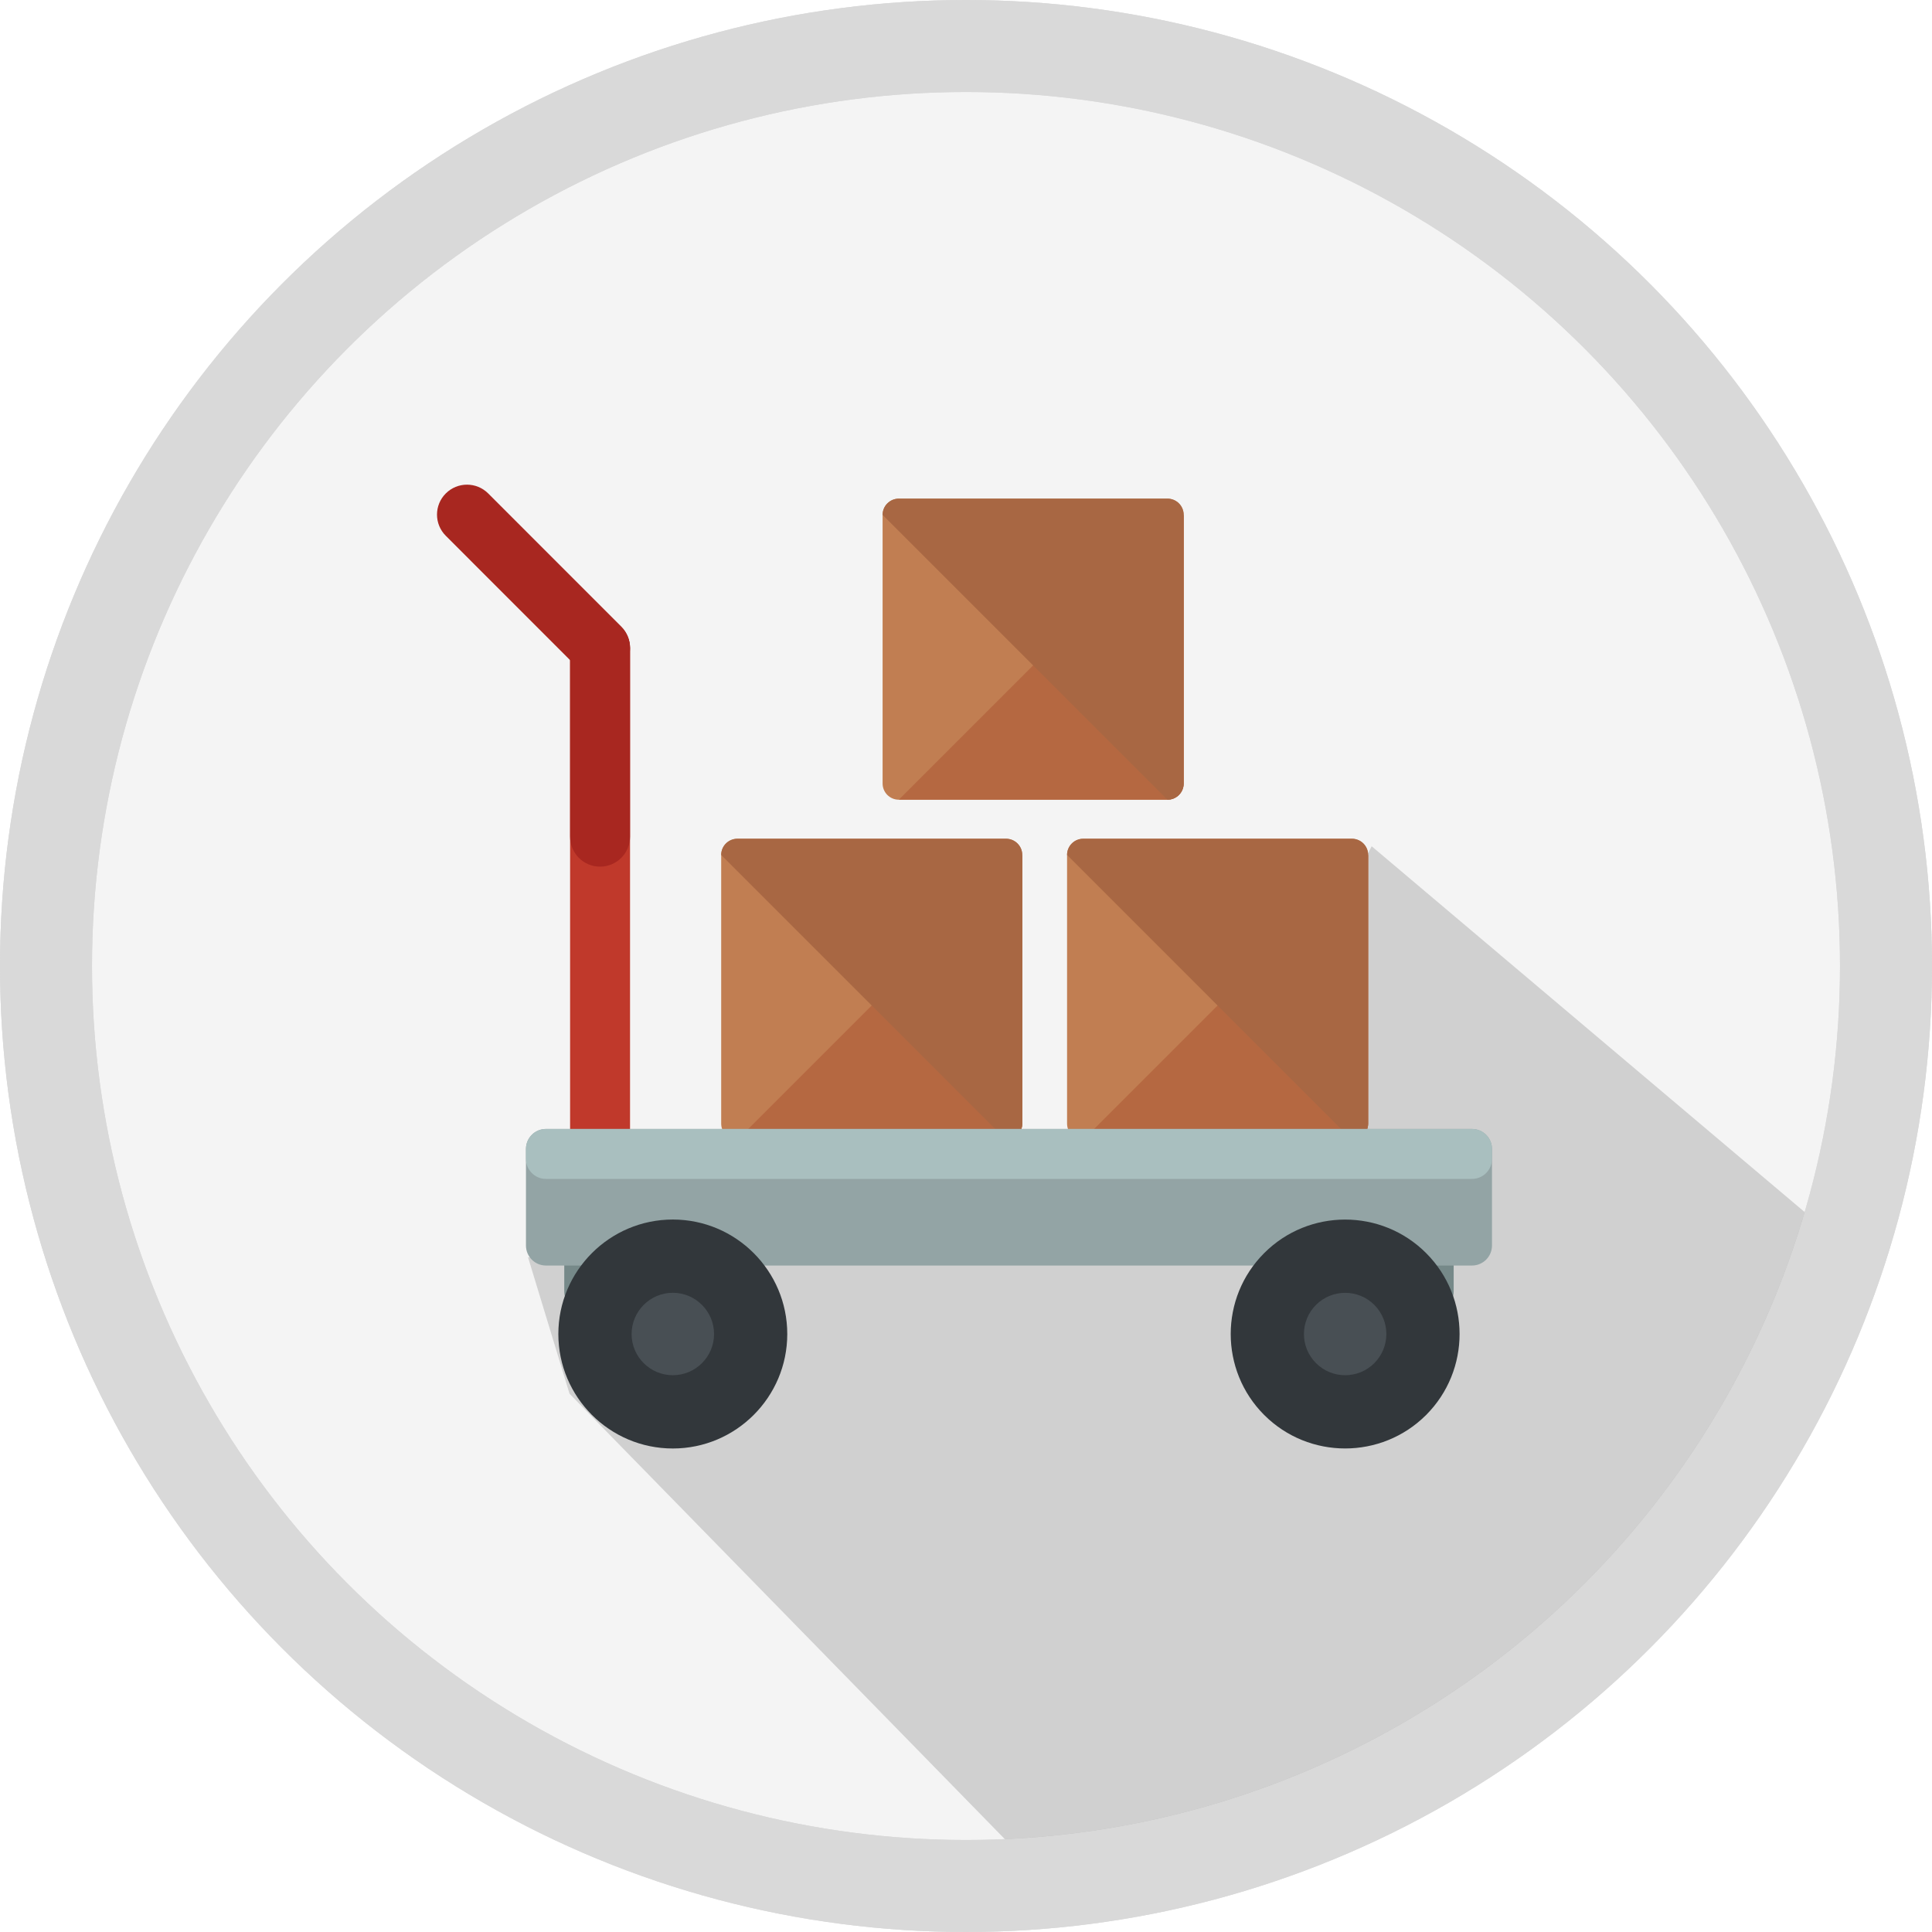 <?xml version="1.0" encoding="UTF-8"?>
<svg width="84px" height="84px" viewBox="0 0 84 84" version="1.1" xmlns="http://www.w3.org/2000/svg" xmlns:xlink="http://www.w3.org/1999/xlink">
    <!-- Generator: Sketch 47.1 (45422) - http://www.bohemiancoding.com/sketch -->
    <title>imediata@1x</title>
    <desc>Created with Sketch.</desc>
    <defs></defs>
    <g id="Page-1" stroke="none" stroke-width="1" fill="none" fill-rule="evenodd">
        <g id="Retirada" transform="translate(-18, -228)">
            <g id="imediata" transform="translate(20, 230)">
                <circle id="Oval" stroke="#D9D9D9" stroke-width="4" fill="#F4F4F4" fill-rule="nonzero" cx="40" cy="40" r="40"></circle>
                <path d="M78.134,52.11 C73.344,67.205 59.84,78.42 43.53,79.846 L22.762,58.596 L20.959,52.667 L37.761,50.855 L49.775,49.509 L57.639,34.795 L78.134,52.11 Z" id="Combined-Shape" fill-opacity="0.15" fill="#000000"></path>
                <circle id="Oval-Copy" stroke="#D9D9D9" stroke-width="4" fill-rule="nonzero" cx="40" cy="40" r="40"></circle>
                <g id="trolley-1-copy" transform="translate(17, 19)" fill-rule="nonzero">
                    <g id="Group" transform="translate(5.441, 32.168)" fill="#768989">
                        <path d="M5.596,2.979 C5.596,3.458 5.207,3.846 4.727,3.846 L0.961,3.846 C0.482,3.846 0.092,3.457 0.092,2.979 L0.092,0.951 C0.092,0.47 0.483,0.082 0.961,0.082 L4.727,0.082 C5.208,0.082 5.596,0.471 5.596,0.951 L5.596,2.979 L5.596,2.979 Z" id="Shape"></path>
                        <path d="M38.762,2.979 C38.762,3.458 38.373,3.846 37.893,3.846 L34.128,3.846 C33.649,3.846 33.258,3.457 33.258,2.979 L33.258,0.951 C33.258,0.47 33.649,0.082 34.128,0.082 L37.893,0.082 C38.374,0.082 38.762,0.471 38.762,0.951 L38.762,2.979 Z" id="Shape"></path>
                    </g>
                    <g id="box2" transform="translate(12, 15)">
                        <path d="M13.446,12.851 C13.446,13.241 13.13,13.557 12.741,13.557 L1.062,13.557 C0.671,13.557 0.356,13.241 0.356,12.851 L0.356,1.172 C0.356,0.783 0.671,0.467 1.062,0.467 L12.741,0.467 C13.13,0.467 13.446,0.783 13.446,1.172 L13.446,12.851 Z" id="Shape" fill="#C17E52"></path>
                        <path d="M13.446,1.172 L13.446,12.851 C13.446,13.241 13.13,13.556 12.741,13.556 L1.062,13.556" id="Shape" fill="#B56841"></path>
                        <path d="M0.356,1.172 C0.356,0.783 0.671,0.467 1.062,0.467 L12.741,0.467 C13.13,0.467 13.446,0.783 13.446,1.172 L13.446,12.851 C13.446,13.241 13.13,13.556 12.741,13.556" id="Shape" fill="#A86743"></path>
                    </g>
                    <g id="box1" transform="translate(27, 15)">
                        <path d="M13.484,12.851 C13.484,13.241 13.168,13.557 12.778,13.557 L1.099,13.557 C0.708,13.557 0.394,13.241 0.394,12.851 L0.394,1.172 C0.394,0.783 0.709,0.467 1.099,0.467 L12.778,0.467 C13.168,0.467 13.484,0.783 13.484,1.172 L13.484,12.851 Z" id="Shape" fill="#C17E52"></path>
                        <path d="M13.484,1.172 L13.484,12.851 C13.484,13.241 13.168,13.556 12.778,13.556 L1.099,13.556" id="Shape" fill="#B56841"></path>
                        <path d="M0.394,1.172 C0.394,0.783 0.709,0.467 1.099,0.467 L12.778,0.467 C13.168,0.467 13.484,0.783 13.484,1.172 L13.484,12.851 C13.484,13.241 13.168,13.556 12.778,13.556" id="Shape" fill="#A86743"></path>
                    </g>
                    <g id="box3" transform="translate(19, 0)">
                        <path d="M13.464,13.065 C13.464,13.454 13.148,13.77 12.759,13.77 L1.08,13.77 C0.689,13.77 0.374,13.454 0.374,13.065 L0.374,1.386 C0.374,0.995 0.69,0.68 1.08,0.68 L12.759,0.68 C13.148,0.68 13.464,0.995 13.464,1.386 L13.464,13.065 Z" id="Shape" fill="#C17E52"></path>
                        <path d="M13.464,1.386 L13.464,13.065 C13.464,13.454 13.148,13.77 12.759,13.77 L1.08,13.77" id="Shape" fill="#B56841"></path>
                        <path d="M0.374,1.386 C0.374,0.995 0.69,0.68 1.08,0.68 L12.759,0.68 C13.148,0.68 13.464,0.995 13.464,1.386 L13.464,13.065 C13.464,13.454 13.148,13.77 12.759,13.77" id="Shape" fill="#A86743"></path>
                    </g>
                    <path d="M7.089,5.891 C6.37,5.891 5.787,6.474 5.787,7.193 L5.787,28.195 C5.787,28.914 6.37,29.497 7.089,29.497 C7.809,29.497 8.393,28.914 8.393,28.195 L8.393,7.194 C8.393,6.474 7.809,5.891 7.089,5.891 Z" id="Shape" fill="#C0392B"></path>
                    <g id="Group" fill="#A82720">
                        <path d="M7.089,5.891 C6.37,5.891 5.787,6.474 5.787,7.193 L5.787,15.377 C5.787,16.097 6.37,16.68 7.089,16.68 C7.809,16.68 8.393,16.097 8.393,15.377 L8.393,7.194 C8.393,6.474 7.809,5.891 7.089,5.891 Z" id="Shape"></path>
                        <path d="M0.381,0.455 C-0.127,0.962 -0.127,1.788 0.383,2.296 L6.168,8.083 C6.678,8.592 7.501,8.593 8.011,8.083 C8.521,7.574 8.521,6.749 8.011,6.241 L2.225,0.453 C1.716,-0.055 0.891,-0.055 0.381,0.455 Z" id="Shape"></path>
                    </g>
                    <path d="M45.869,33.154 C45.869,33.633 45.479,34.023 45.001,34.023 L4.737,34.023 C4.256,34.023 3.868,33.632 3.868,33.154 L3.868,28.954 C3.868,28.474 4.257,28.085 4.737,28.085 L45.001,28.085 C45.48,28.085 45.869,28.474 45.869,28.954 L45.869,33.154 Z" id="Shape" fill="#93A4A5"></path>
                    <path d="M45.001,28.085 L4.737,28.085 C4.256,28.085 3.868,28.474 3.868,28.954 L3.868,29.387 C3.868,29.868 4.257,30.257 4.737,30.257 L45.001,30.257 C45.48,30.257 45.869,29.867 45.869,29.387 L45.869,28.954 C45.869,28.474 45.479,28.085 45.001,28.085 Z" id="Shape" fill="#A9BFBF"></path>
                    <path d="M13.638,37.002 C13.638,38.869 12.12,40.385 10.253,40.385 C8.385,40.385 6.869,38.869 6.869,37.002 C6.869,35.131 8.385,33.615 10.253,33.615 C12.12,33.615 13.638,35.131 13.638,37.002 Z" id="Shape" fill="#484F54"></path>
                    <path d="M10.253,41.978 C7.508,41.978 5.276,39.745 5.276,37.002 C5.276,34.256 7.508,32.023 10.253,32.023 C12.997,32.023 15.229,34.256 15.229,37.002 C15.229,39.745 12.997,41.978 10.253,41.978 Z M10.253,35.208 C9.265,35.208 8.461,36.013 8.461,37.002 C8.461,37.988 9.264,38.792 10.253,38.792 C11.241,38.792 12.046,37.989 12.046,37.002 C12.046,36.014 11.241,35.208 10.253,35.208 Z" id="Shape" fill="#32373B"></path>
                    <circle id="Oval" fill="#484F54" cx="39.484" cy="37" r="3.385"></circle>
                    <path d="M43.005,40.521 C41.063,42.462 37.906,42.462 35.965,40.521 C34.024,38.579 34.024,35.423 35.965,33.482 C37.906,31.539 41.063,31.539 43.005,33.482 C44.945,35.423 44.945,38.579 43.005,40.521 Z M38.219,35.733 C37.518,36.433 37.518,37.569 38.219,38.268 C38.917,38.967 40.053,38.967 40.752,38.268 C41.451,37.569 41.451,36.432 40.752,35.733 C40.054,35.036 38.917,35.036 38.219,35.733 Z" id="Shape" fill="#32373B"></path>
                </g>
            </g>
        </g>
    </g>
</svg>
